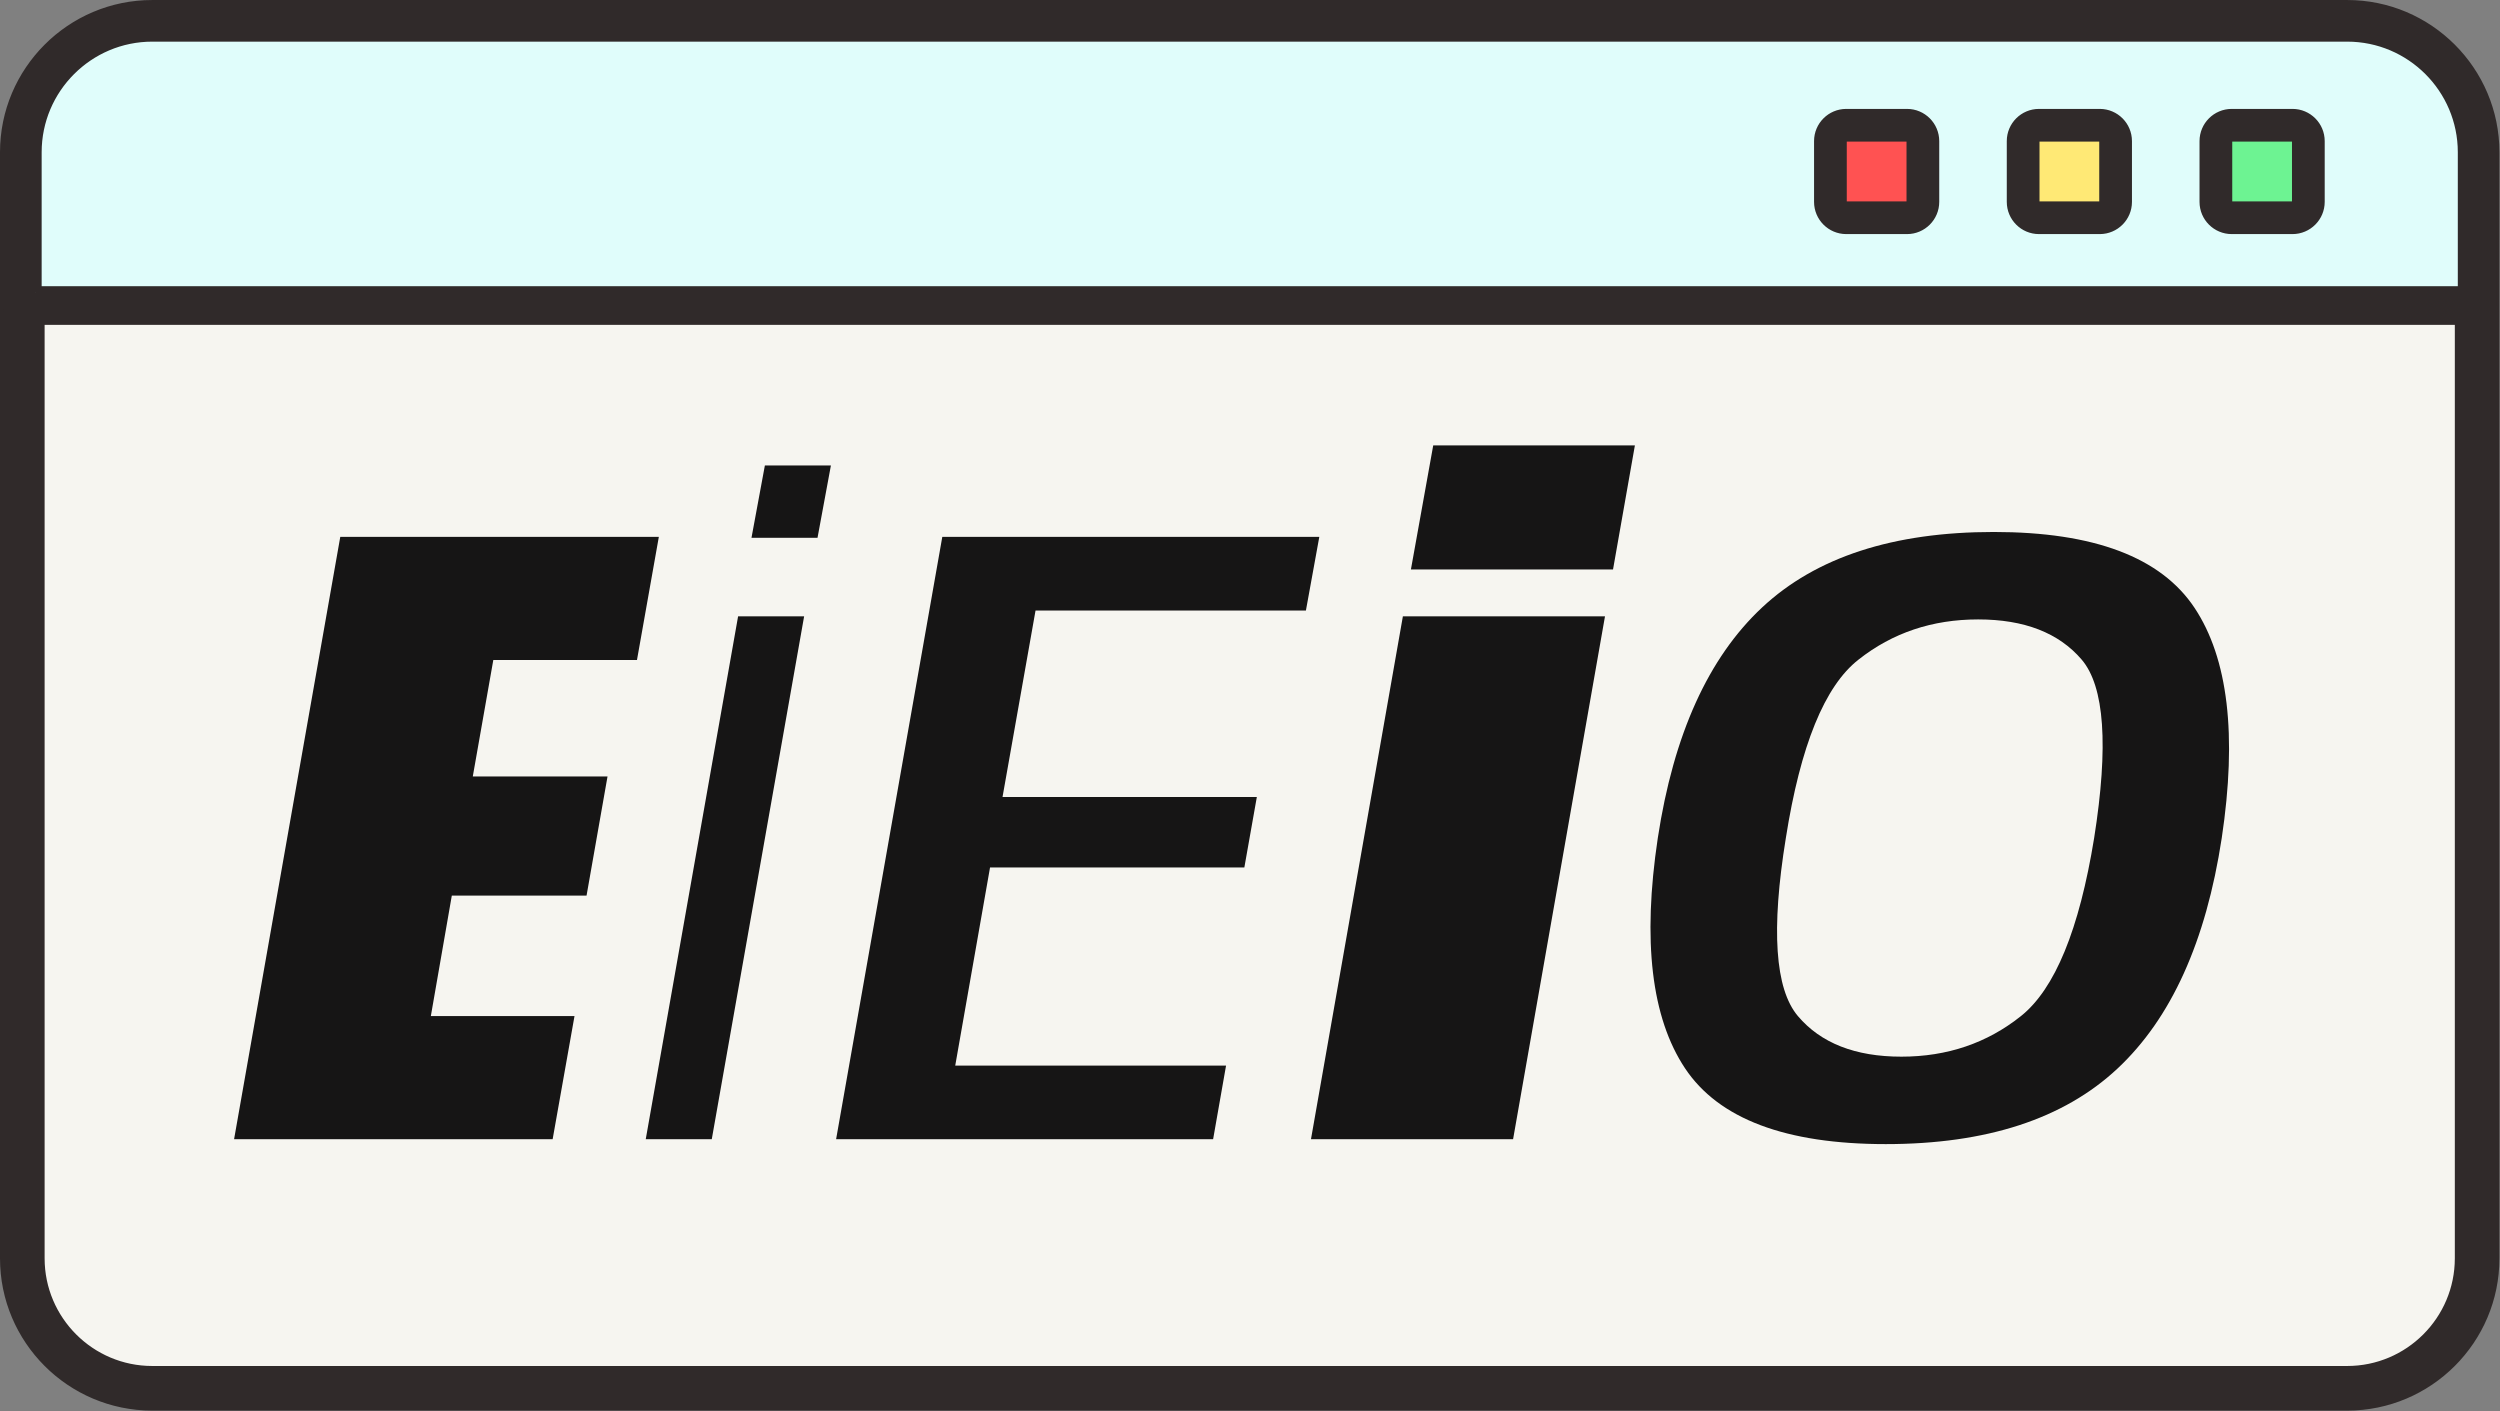 <svg width="1681" height="949" viewBox="0 0 1681 949" fill="none" xmlns="http://www.w3.org/2000/svg">
<rect x="0" y="0" width="1681" height="949" fill="#808080" stroke="none"/>
<path d="M1578.26 15H102.37C54.117 15 15 54.117 15 102.37V846.13C15 894.383 54.117 933.5 102.37 933.5H1578.26C1626.51 933.5 1665.63 894.383 1665.63 846.13V102.37C1665.63 54.117 1626.51 15 1578.26 15Z" fill="#F6F5F0"/>
<path d="M102.37 945.5H1578.25C1633.05 945.5 1677.62 900.926 1677.62 846.13V102.38C1677.62 47.583 1633.05 3.01 1578.25 3.01H102.37C47.573 3.01 3 47.583 3 102.38V846.13C3 900.927 47.573 945.5 102.37 945.5ZM27 102.37C27 60.817 60.817 27 102.37 27H1578.25C1619.8 27 1653.62 60.807 1653.62 102.37V846.12C1653.62 887.673 1619.81 921.49 1578.25 921.49H102.37C60.817 921.49 27 887.673 27 846.12V102.37Z" fill="#302A2A" stroke="#302A2A" stroke-width="6"/>
<path d="M1665.63 102.37V205.43H15V102.37C15 54.12 54.12 15 102.37 15H1578.25C1626.5 15 1665.62 54.12 1665.62 102.37H1665.63Z" fill="#E0FDFB"/>
<mask id="path-4-outside-1_4_7035" maskUnits="userSpaceOnUse" x="2" y="2" width="1677" height="217" fill="black">
<rect fill="white" x="2" y="2" width="1677" height="217"/>
<path d="M1665.63 214.43H15C10.03 214.43 6 210.4 6 205.43V102.37C6 49.23 49.23 6 102.37 6H1578.25C1631.39 6 1674.62 49.23 1674.62 102.37V205.43C1674.62 210.4 1670.59 214.43 1665.62 214.43H1665.63ZM24 196.43H1656.63V102.37C1656.63 59.15 1621.47 24 1578.26 24H102.38C59.17 24 24.01 59.16 24.01 102.37V196.43H24Z"/>
</mask>
<path d="M1665.63 214.43H15C10.03 214.43 6 210.4 6 205.43V102.37C6 49.23 49.23 6 102.37 6H1578.25C1631.39 6 1674.62 49.23 1674.62 102.37V205.43C1674.62 210.4 1670.59 214.43 1665.62 214.43H1665.63ZM24 196.43H1656.63V102.37C1656.63 59.15 1621.47 24 1578.26 24H102.38C59.17 24 24.01 59.16 24.01 102.37V196.43H24Z" fill="#302A2A"/>
<path d="M1656.63 196.43V200.43H1660.63V196.43H1656.63ZM24.01 196.43V200.43H28.01V196.43H24.01ZM1665.63 210.43H15V218.43H1665.63V210.43ZM15 210.43C12.239 210.43 10 208.191 10 205.43H2C2 212.609 7.821 218.43 15 218.43V210.43ZM10 205.43V102.37H2V205.43H10ZM10 102.37C10 51.439 51.439 10 102.37 10V2C47.021 2 2 47.021 2 102.37H10ZM102.37 10H1578.25V2H102.37V10ZM1578.25 10C1629.18 10 1670.62 51.439 1670.62 102.37H1678.62C1678.62 47.021 1633.6 2 1578.25 2V10ZM1670.62 102.37V205.43H1678.62V102.37H1670.62ZM1670.62 205.43C1670.62 208.191 1668.38 210.43 1665.62 210.43V218.43C1672.8 218.43 1678.62 212.609 1678.62 205.43H1670.62ZM1665.62 218.43H1665.63V210.43H1665.62V218.43ZM24 200.43H1656.63V192.43H24V200.43ZM1660.63 196.43V102.37H1652.63V196.43H1660.63ZM1660.63 102.37C1660.63 56.941 1623.68 20 1578.26 20V28C1619.26 28 1652.63 61.359 1652.63 102.37H1660.63ZM1578.26 20H102.38V28H1578.26V20ZM102.38 20C56.961 20 20.01 56.951 20.01 102.37H28.01C28.01 61.369 61.379 28 102.38 28V20ZM20.01 102.37V196.43H28.01V102.37H20.01ZM24.01 192.43H24V200.43H24.01V192.43Z" fill="#302A2A" mask="url(#path-4-outside-1_4_7035)"/>
<path d="M1282.3 84.23H1241.41C1235.53 84.23 1230.77 88.994 1230.77 94.87V135.76C1230.77 141.636 1235.53 146.4 1241.41 146.4H1282.3C1288.18 146.4 1292.94 141.636 1292.94 135.76V94.87C1292.94 88.994 1288.18 84.23 1282.3 84.23Z" fill="#FF5252"/>
<path d="M1241.41 156.4H1282.3C1293.68 156.4 1302.94 147.142 1302.94 135.76V94.87C1302.94 83.488 1293.68 74.23 1282.3 74.23H1241.41C1230.03 74.23 1220.77 83.488 1220.77 94.87V135.76C1220.77 147.142 1230.03 156.4 1241.41 156.4ZM1240.77 94.87C1240.77 94.518 1241.06 94.23 1241.41 94.23H1282.3C1282.65 94.23 1282.94 94.516 1282.94 94.87V135.76C1282.94 136.112 1282.65 136.4 1282.3 136.4H1241.41C1241.06 136.4 1240.77 136.114 1240.77 135.76V94.87Z" fill="#302A2A" stroke="#302A2A" stroke-width="2"/>
<path d="M1411.89 84.23H1371C1365.12 84.23 1360.36 88.994 1360.36 94.87V135.76C1360.36 141.636 1365.12 146.4 1371 146.4H1411.89C1417.77 146.4 1422.53 141.636 1422.53 135.76V94.87C1422.53 88.994 1417.77 84.23 1411.89 84.23Z" fill="#FFE975"/>
<path d="M1371 156.4H1411.89C1423.27 156.4 1432.53 147.142 1432.53 135.76V94.87C1432.53 83.488 1423.27 74.23 1411.89 74.23H1371C1359.62 74.23 1350.36 83.488 1350.36 94.87V135.76C1350.36 147.142 1359.62 156.4 1371 156.4ZM1370.36 94.87C1370.36 94.518 1370.65 94.23 1371 94.23H1411.89C1412.24 94.23 1412.53 94.516 1412.53 94.87V135.76C1412.53 136.112 1412.24 136.4 1411.89 136.4H1371C1370.65 136.4 1370.36 136.114 1370.36 135.76V94.87Z" fill="#302A2A" stroke="#302A2A" stroke-width="2"/>
<path d="M1541.49 84.23H1500.6C1494.72 84.23 1489.96 88.994 1489.96 94.87V135.76C1489.96 141.636 1494.72 146.4 1500.6 146.4H1541.49C1547.37 146.4 1552.13 141.636 1552.13 135.76V94.87C1552.13 88.994 1547.37 84.23 1541.49 84.23Z" fill="#6DF392"/>
<path d="M1500.6 156.4H1541.49C1552.87 156.4 1562.13 147.142 1562.13 135.76V94.87C1562.13 83.488 1552.87 74.23 1541.49 74.23H1500.6C1489.22 74.23 1479.96 83.488 1479.96 94.87V135.76C1479.96 147.142 1489.22 156.4 1500.6 156.4ZM1499.96 94.87C1499.96 94.518 1500.25 94.23 1500.6 94.23H1541.49C1541.84 94.23 1542.13 94.516 1542.13 94.87V135.76C1542.13 136.112 1541.84 136.4 1541.49 136.4H1500.6C1500.25 136.4 1499.96 136.114 1499.96 135.76V94.87Z" fill="#302A2A" stroke="#302A2A" stroke-width="2"/>
<path d="M157.4 766L228.8 361H443L428.3 443.8H331.7L317.9 522.1H408.5L394.4 602.2H303.8L289.7 683.2H386.3L371.6 766H157.4Z" fill="#161515"/>
<path d="M434.2 766L496.3 414.4H540.7L478.6 766H434.2ZM514.3 313H558.7L549.7 361.6H505.3L514.3 313Z" fill="#161515"/>
<path d="M562.2 766L633.6 361H887.1L878.1 410.5H696.3L674.1 535.9H845.1L836.7 583.3H665.7L642.3 716.5H824.4L815.7 766H562.2Z" fill="#161515"/>
<path d="M881.5 766L943.3 414.4H1079.2L1017.4 766H881.5ZM963.7 299.5H1099.3L1084.6 382.9H948.7L963.7 299.5Z" fill="#161515"/>
<path d="M1268 769.3C1200.6 769.3 1155.6 752.3 1133 718.3C1110.4 684.3 1104.3 632.7 1114.7 563.5C1125.3 493.9 1148.7 442.2 1184.9 408.4C1221.1 374.6 1273 357.7 1340.6 357.7C1408 357.7 1453 374.7 1475.6 408.7C1498.2 442.7 1504.3 494.3 1493.9 563.5C1483.3 633.1 1459.9 684.8 1423.7 718.6C1387.5 752.4 1335.6 769.3 1268 769.3ZM1278.5 710.5C1309.3 710.5 1336.1 701.4 1358.9 683.2C1381.7 665 1398.1 625.1 1408.1 563.5C1417.9 501.5 1415.1 461.5 1399.7 443.5C1384.3 425.5 1361.1 416.5 1330.1 416.5C1299.3 416.5 1272.5 425.5 1249.7 443.5C1226.9 461.3 1210.6 501.3 1200.8 563.5C1190.8 625.1 1193.5 665 1208.9 683.2C1224.3 701.4 1247.5 710.5 1278.5 710.5Z" fill="#161515"/>
</svg>
